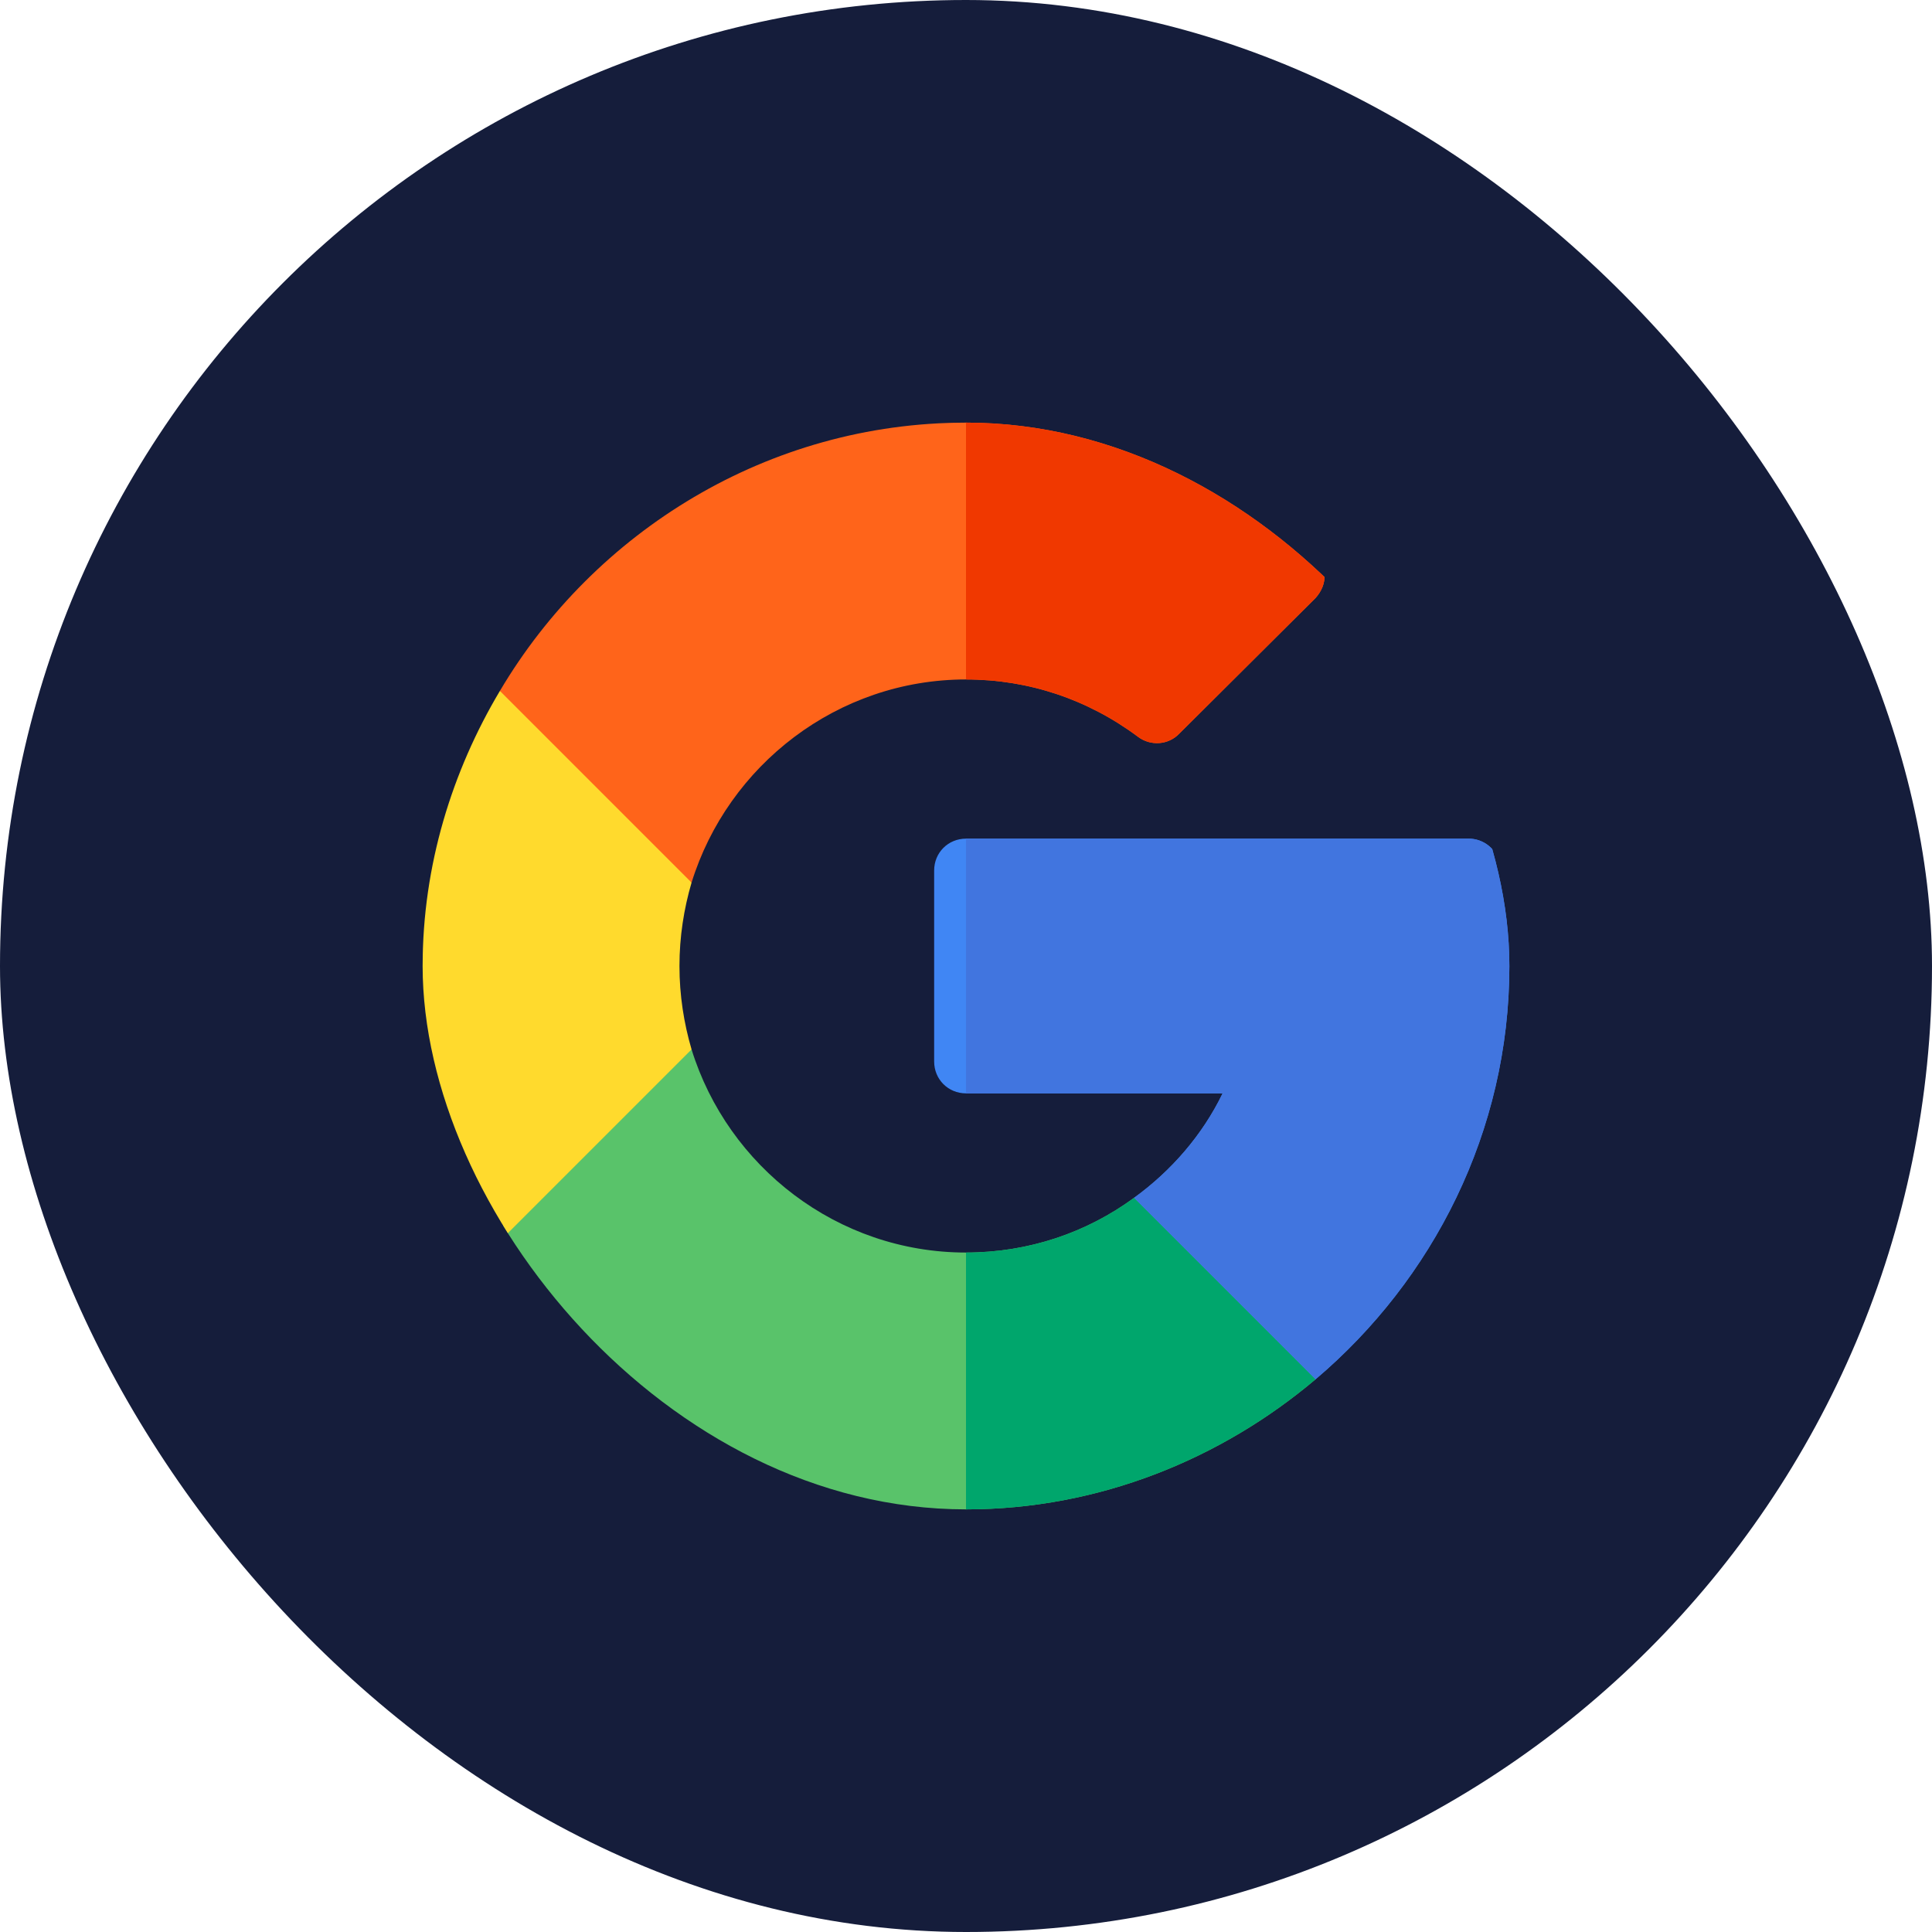 <svg width="64" height="64" viewBox="0 0 64 64" fill="none" xmlns="http://www.w3.org/2000/svg">
<rect width="64" height="64" rx="32" fill="#151D3B"/>
<g clip-path="url(#clip0_281_5835)">
<path d="M43.581 45.69C40.459 48.327 36.409 50 32 50C25.44 50 19.681 46.386 16.56 41.112L17.728 35.725L22.909 34.763C24.111 38.645 27.739 41.492 32 41.492C34.067 41.492 35.987 40.838 37.569 39.678L42.547 40.438L43.581 45.69Z" fill="#59C36A"/>
<path d="M43.581 45.69L42.547 40.438L37.569 39.678C35.987 40.838 34.067 41.492 32 41.492V50C36.409 50 40.459 48.327 43.581 45.69Z" fill="#00A66C"/>
<path d="M22.508 32C22.508 32.97 22.655 33.898 22.909 34.763L16.559 41.113C14.977 38.455 14 35.333 14 32C14 28.667 14.977 25.545 16.559 22.888L21.655 23.765L22.909 29.237C22.655 30.102 22.508 31.03 22.508 32Z" fill="#FFDA2D"/>
<path d="M50 32C50 37.484 47.462 42.399 43.581 45.69L37.569 39.678C38.792 38.792 39.826 37.611 40.501 36.219H32C31.409 36.219 30.945 35.755 30.945 35.164V28.836C30.945 28.245 31.409 27.781 32 27.781H48.65C49.156 27.781 49.599 28.14 49.684 28.646C49.895 29.743 50 30.882 50 32Z" fill="#4086F4"/>
<path d="M40.501 36.219C39.826 37.611 38.792 38.792 37.569 39.678L43.581 45.69C47.462 42.399 50 37.484 50 32C50 30.882 49.895 29.743 49.684 28.646C49.599 28.14 49.156 27.781 48.65 27.781H32V36.219H40.501Z" fill="#4175DF"/>
<path d="M43.876 19.027C43.897 19.323 43.77 19.597 43.581 19.808L39.067 24.301C38.708 24.68 38.117 24.723 37.696 24.406C36.029 23.162 34.067 22.508 32 22.508C27.739 22.508 24.111 25.355 22.909 29.237L16.56 22.887C19.681 17.614 25.44 14 32 14C36.198 14 40.29 15.547 43.496 18.247C43.728 18.437 43.855 18.732 43.876 19.027Z" fill="#FF641A"/>
<path d="M37.695 24.406C38.117 24.723 38.708 24.68 39.066 24.301L43.58 19.808C43.77 19.597 43.897 19.323 43.876 19.027C43.855 18.732 43.728 18.437 43.496 18.247C40.29 15.547 36.198 14 32 14V22.508C34.067 22.508 36.029 23.162 37.695 24.406Z" fill="#F03800"/>
</g>
<defs>
<clipPath id="clip0_281_5835">
<rect x="14" y="14" width="36" height="36" rx="18" fill="white"/>
</clipPath>
</defs>
</svg>
